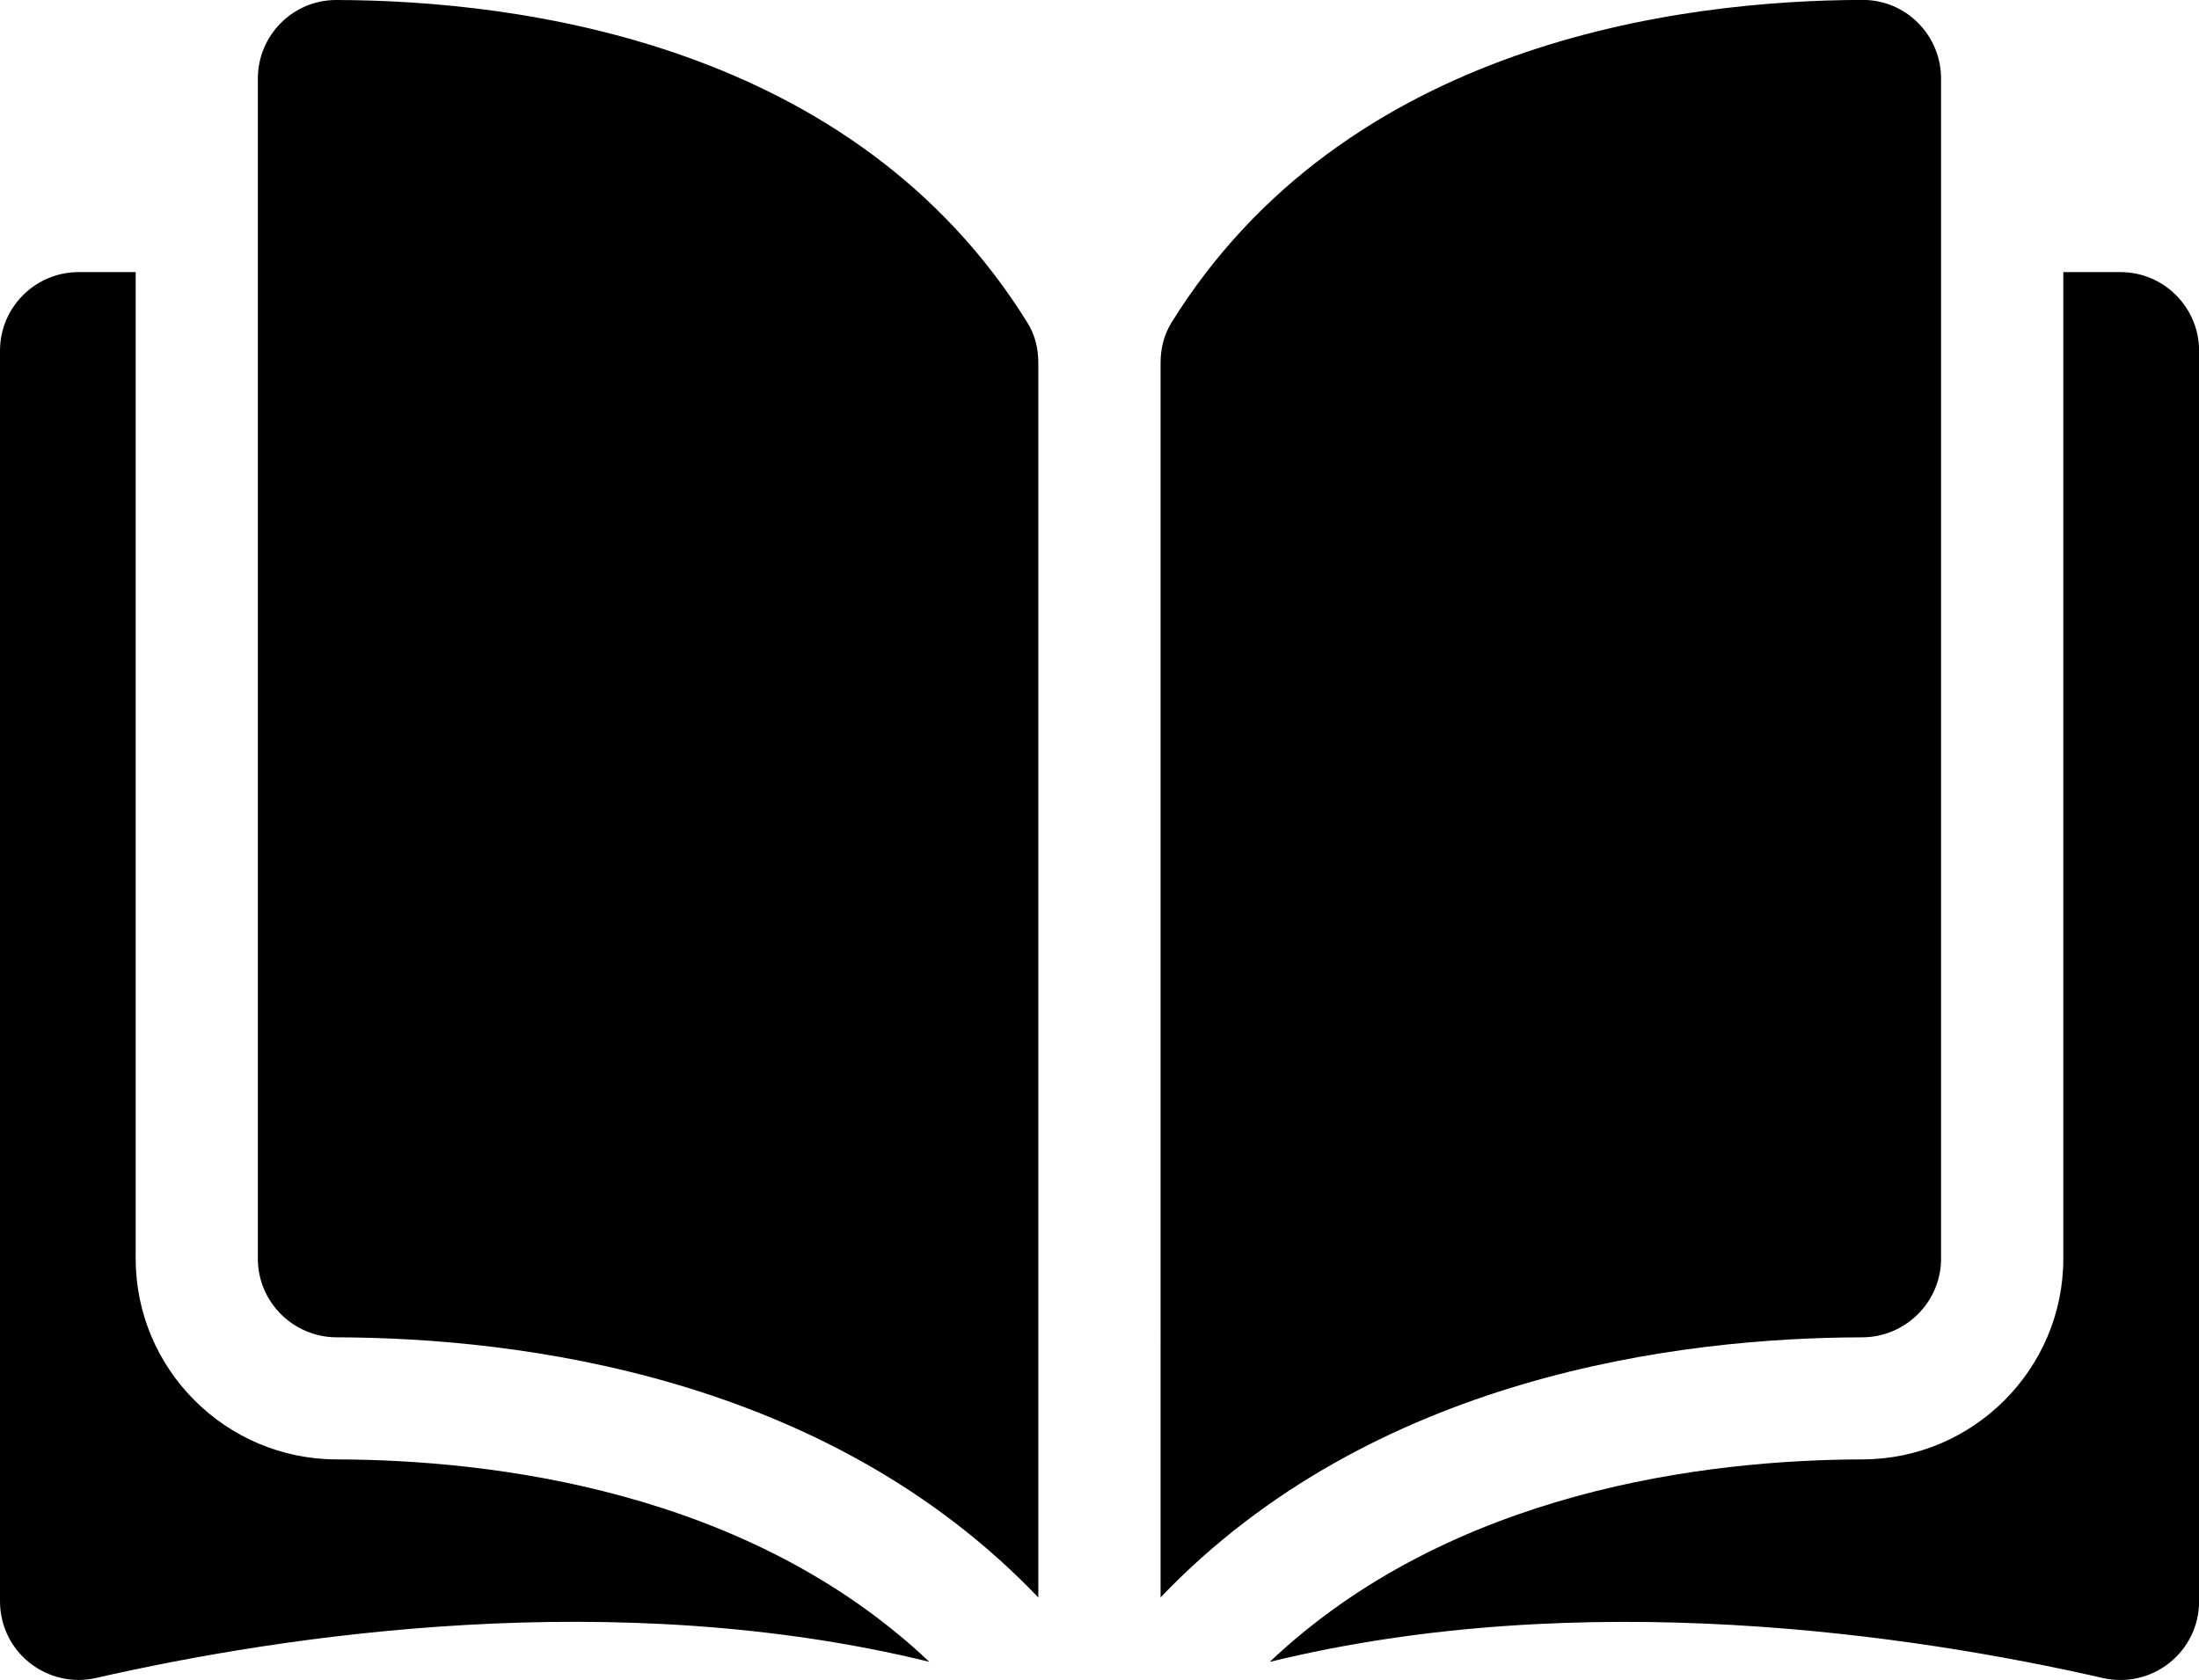 <?xml version="1.0" encoding="UTF-8"?><svg id="Layer_2" xmlns="http://www.w3.org/2000/svg" viewBox="0 0 237.6 181.52"><g id="Layer_1-2"><g><path d="M36.34,0h-.02c-2.25,0-4.36,.88-5.96,2.47-1.61,1.61-2.5,3.75-2.5,6.04v127.49c0,4.68,3.82,8.49,8.51,8.5,19.79,.05,52.95,4.17,75.82,28.11V39.18c0-1.59-.4-3.07-1.17-4.3C92.26,4.64,56.18,.05,36.34,0h0Z"/><path d="M209.73,136V8.5c0-2.28-.89-4.43-2.5-6.04-1.59-1.59-3.71-2.47-5.96-2.47h-.02c-19.83,.05-55.91,4.64-74.68,34.88-.76,1.23-1.17,2.72-1.17,4.3V172.6c22.87-23.93,56.03-28.06,75.82-28.1,4.69-.02,8.51-3.83,8.51-8.5h0Z"/><path d="M229.1,29.4h-6.16v106.59c0,11.94-9.73,21.67-21.68,21.7-16.79,.04-44.46,3.32-64.07,21.88,33.9-8.3,69.64-2.91,90.01,1.74,2.54,.58,5.17-.02,7.21-1.64,2.03-1.62,3.2-4.04,3.2-6.64V37.9c0-4.69-3.81-8.5-8.5-8.5h0Z"/><path d="M14.66,136V29.4h-6.16c-4.69,0-8.5,3.81-8.5,8.5V173.02c0,2.6,1.16,5.02,3.19,6.64,2.04,1.62,4.66,2.23,7.21,1.64,20.37-4.64,56.11-10.04,90.01-1.74-19.6-18.55-47.28-21.83-64.07-21.87-11.96-.03-21.68-9.76-21.68-21.7h0Z"/></g></g></svg>
